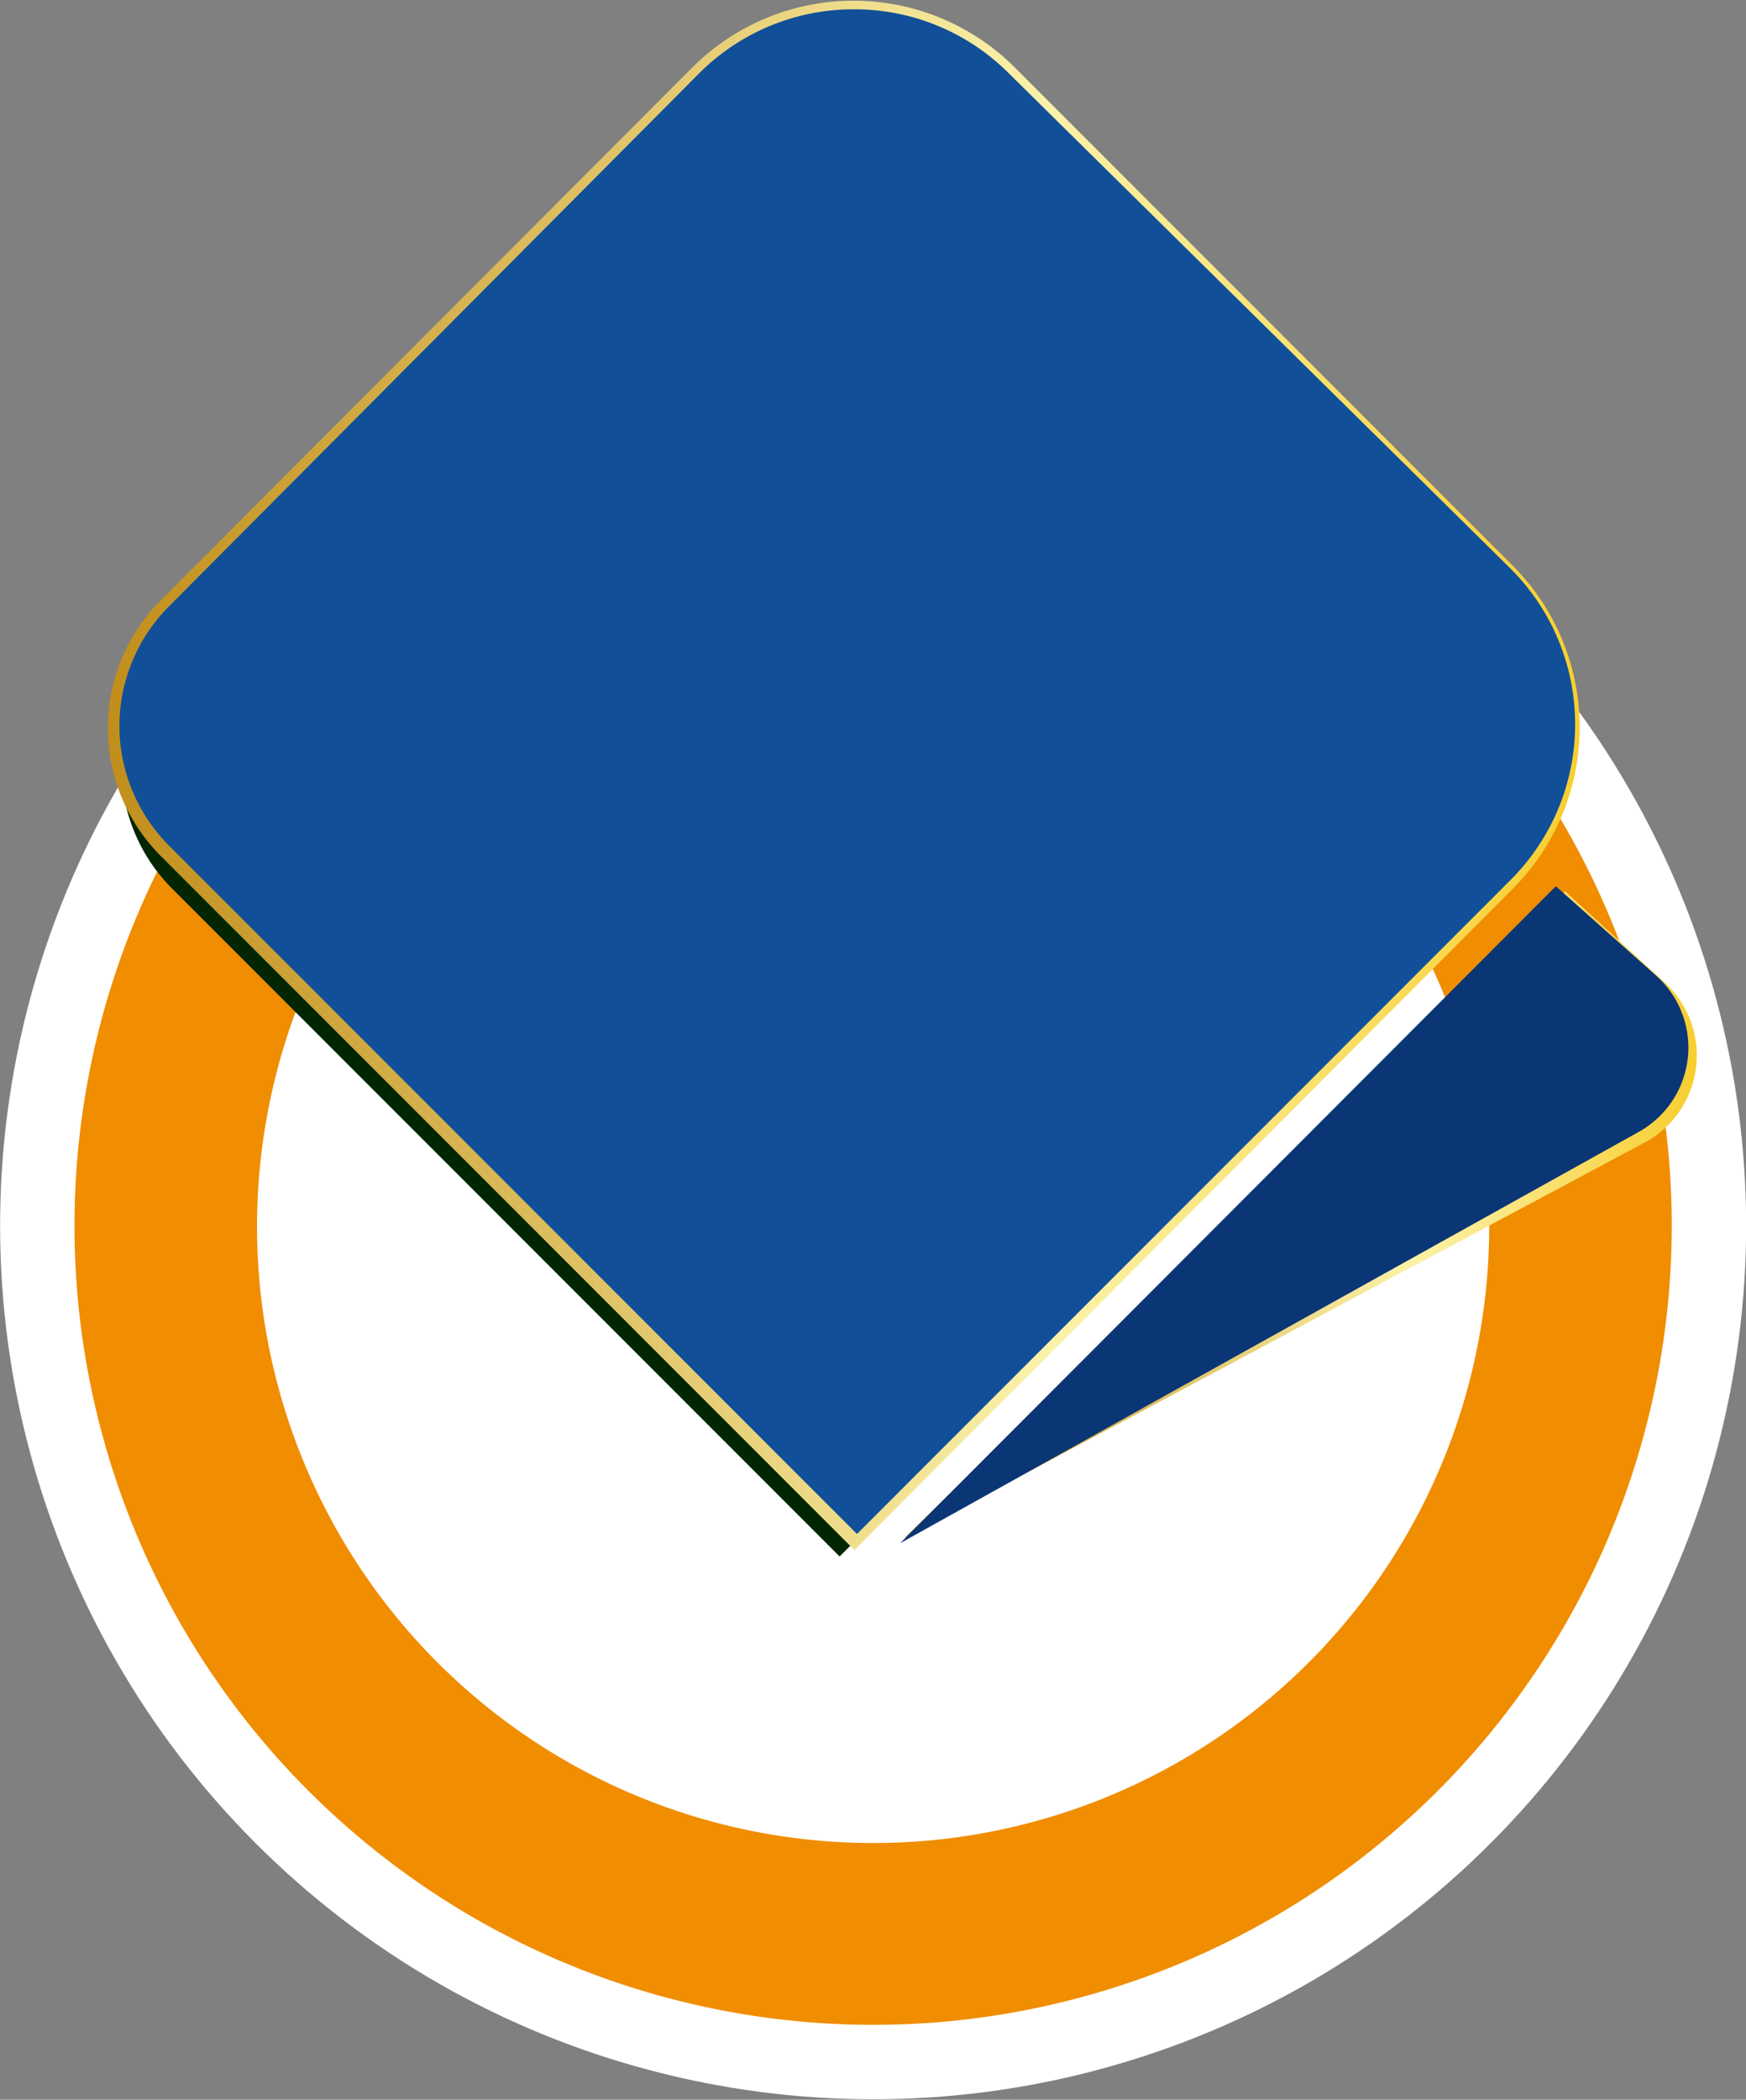 <svg xmlns="http://www.w3.org/2000/svg" xmlns:xlink="http://www.w3.org/1999/xlink" viewBox="0 0 20.66 24.83"><rect x="0" y="0" width="20.66" height="24.83" fill="#808080" stroke="none"/><defs><style>.cls-1{fill:#fff;}.cls-2{fill:#f08d00;}.cls-3{fill:#022602;}.cls-4{fill:#114f99;}.cls-5{fill:url(#linear-gradient);}.cls-6{fill:url(#linear-gradient-2);}.cls-7{fill:#0b3675;}</style><linearGradient id="linear-gradient" x1="1.27" y1="9.16" x2="18.71" y2="9.16" gradientUnits="userSpaceOnUse"><stop offset="0" stop-color="#c18e1b"/><stop offset="0.64" stop-color="#fbf2aa"/><stop offset="1" stop-color="#f8ce30"/></linearGradient><linearGradient id="linear-gradient-2" x1="10.7" y1="14.37" x2="20.07" y2="14.37" xlink:href="#linear-gradient"/></defs><title>7</title><g id="Layer_2" data-name="Layer 2"><g id="Layer_1-2" data-name="Layer 1"><circle class="cls-1" cx="10.33" cy="14.5" r="10.33" transform="translate(-7.41 13.01) rotate(-49.75)"/><circle class="cls-2" cx="10.33" cy="14.5" r="9.45" transform="translate(-7.41 13.01) rotate(-49.75)"/><circle class="cls-1" cx="10.33" cy="14.5" r="7.29" transform="translate(-7.41 13.02) rotate(-49.75)"/><path class="cls-3" d="M5.28,2.33h9a2.61,2.61,0,0,1,2.61,2.61v8a2.61,2.61,0,0,1-2.61,2.61h-11a0,0,0,0,1,0,0V4.38A2.05,2.05,0,0,1,5.28,2.33Z" transform="translate(-3.38 9.73) rotate(-45)"/><path class="cls-4" d="M5.37,1.78h8.91a2.65,2.65,0,0,1,2.65,2.65v8.35a2.65,2.65,0,0,1-2.65,2.65h-11a0,0,0,0,1,0,0V3.86A2.08,2.08,0,0,1,5.37,1.78Z" transform="translate(-3.12 9.67) rotate(-45)"/><path class="cls-5" d="M10.11,18.33l0,0L1.89,10.11a2.14,2.14,0,0,1,0-3L8.2.79A2.7,2.7,0,0,1,12,.79l5.9,5.9a2.7,2.7,0,0,1,0,3.82Zm0-18.22A2.58,2.58,0,0,0,8.27.87L2,7.17A2,2,0,0,0,2,10l8.14,8.14,7.74-7.74a2.6,2.6,0,0,0,0-3.67L11.94.87A2.58,2.58,0,0,0,10.11.11Z"/><path class="cls-6" d="M10.7,18.19l8.8-4.7a1.17,1.17,0,0,0,.2-1.87l-1.18-1.08Z"/><path class="cls-7" d="M10.65,18.25l8.75-4.87a1.14,1.14,0,0,0,.2-1.84l-1.19-1.06Z"/></g></g></svg>